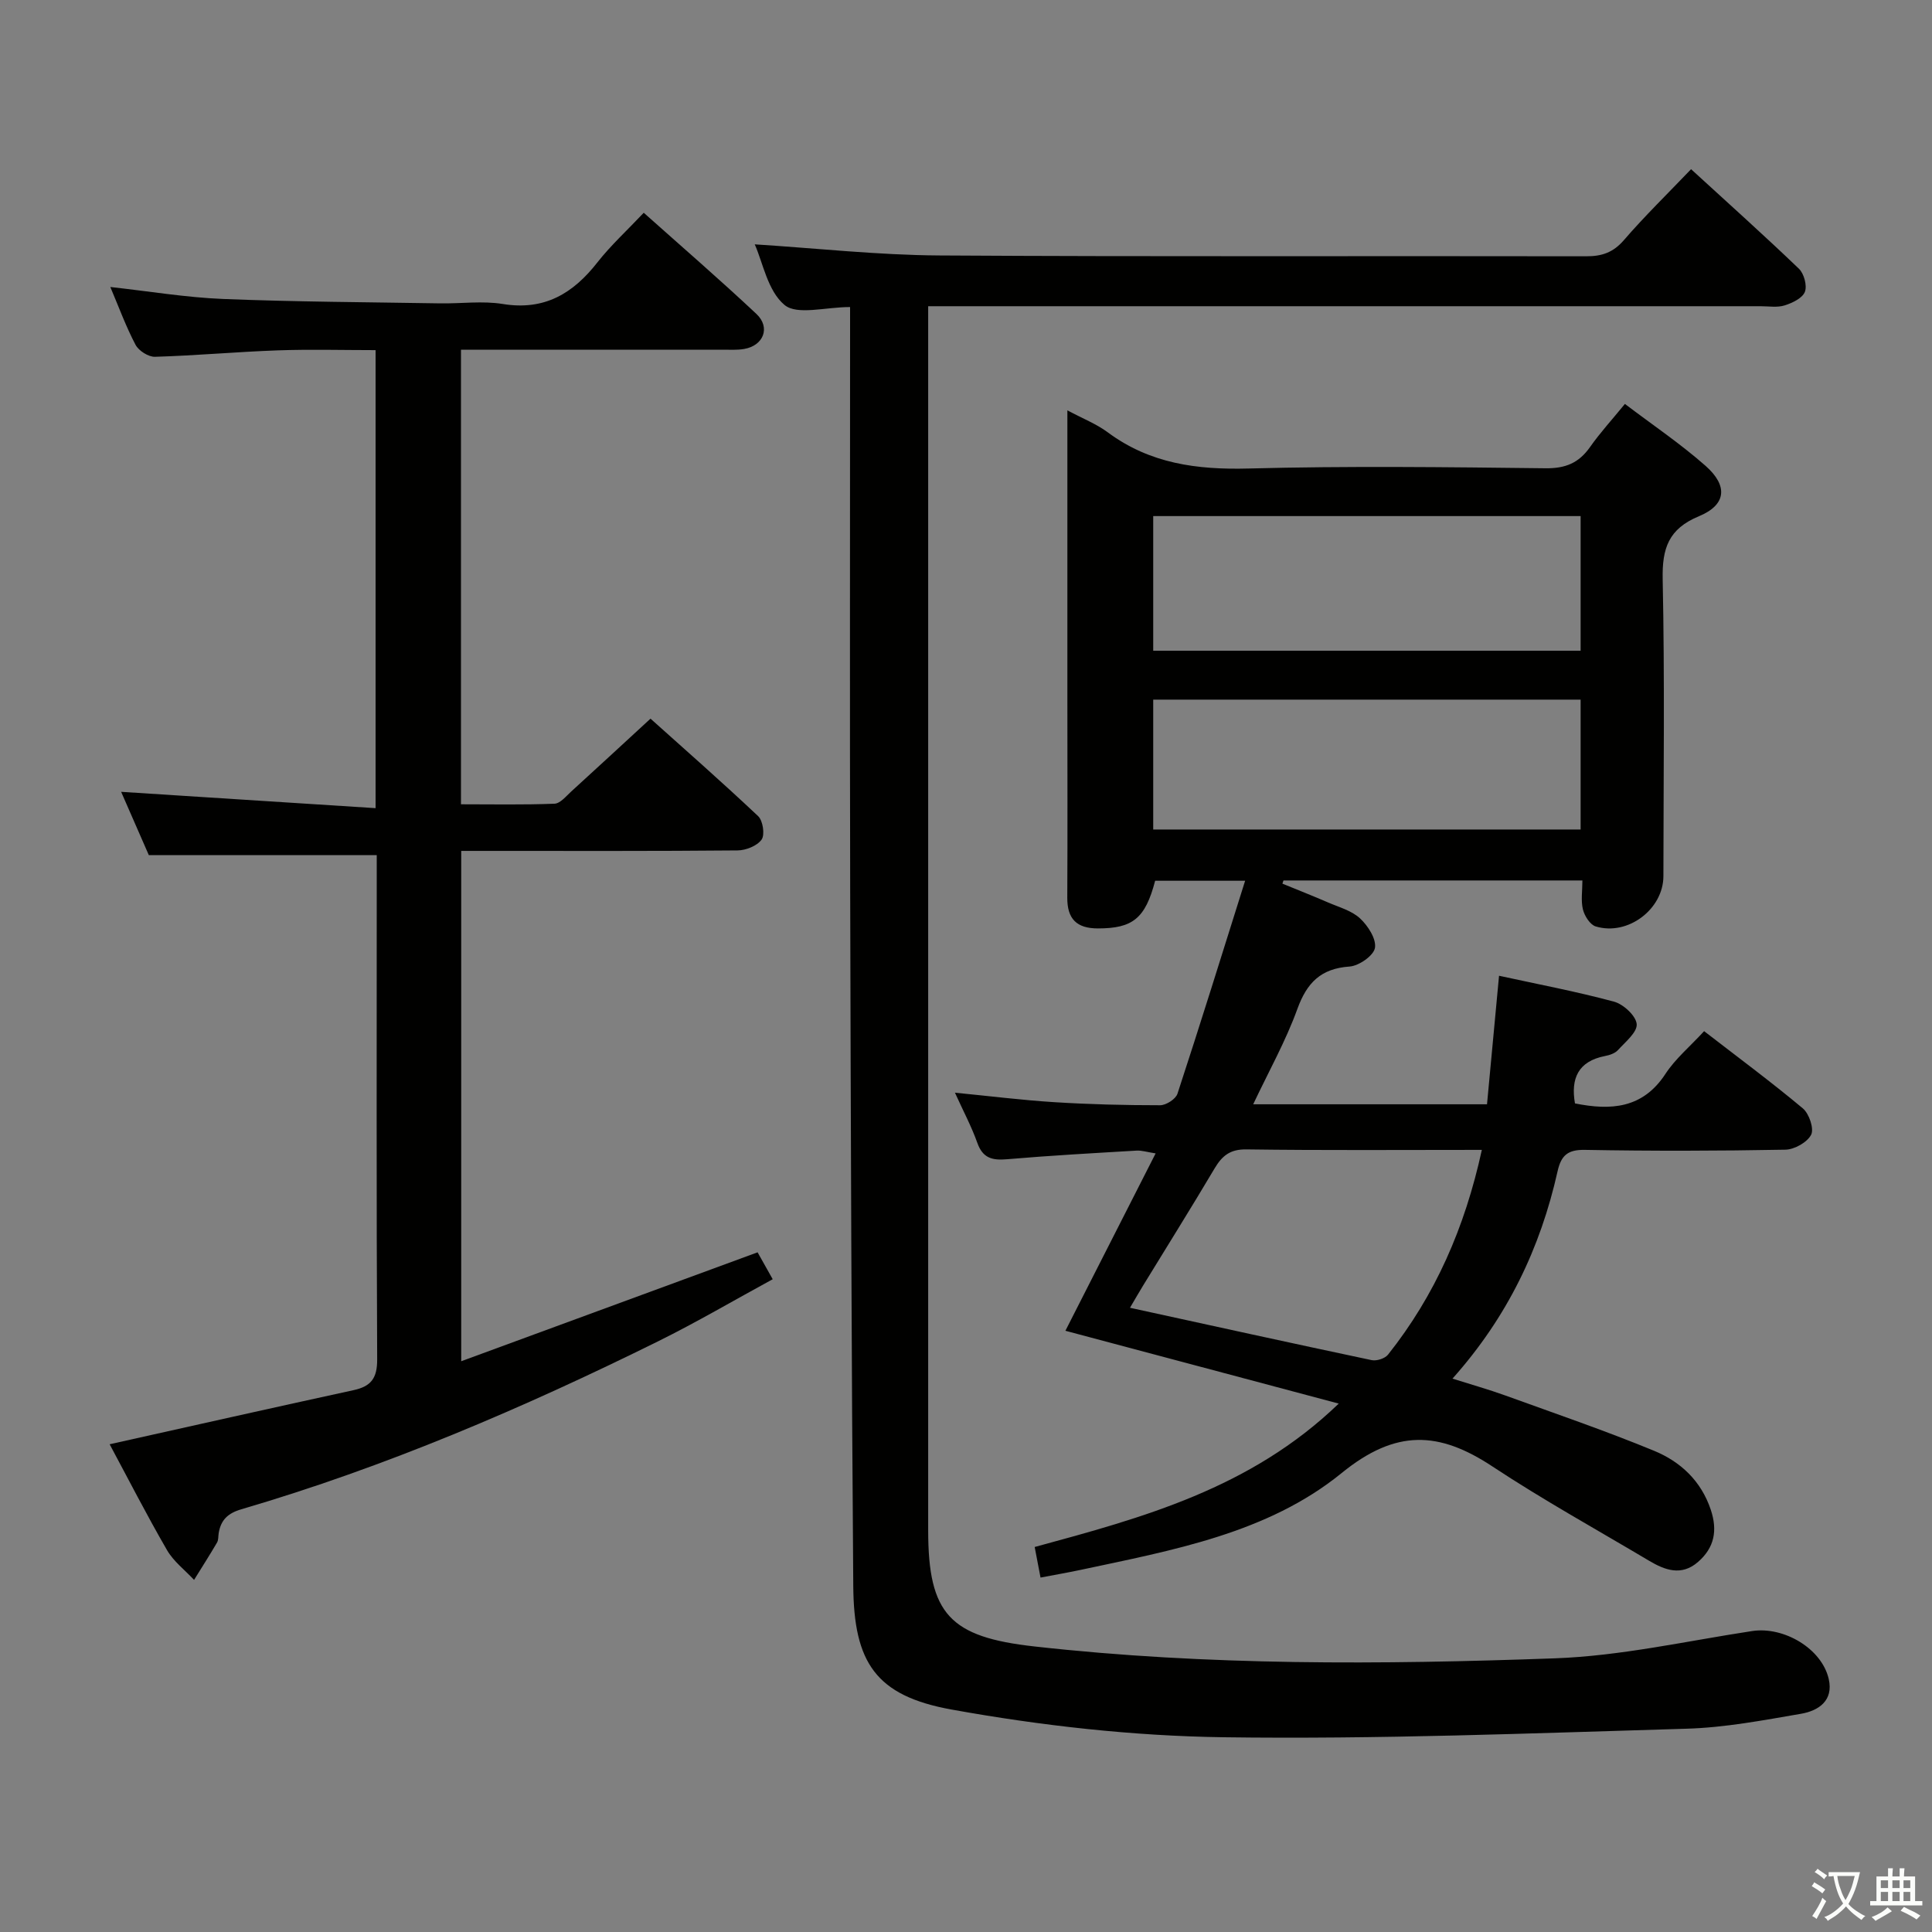 <svg enable-background="new 0 0 400 400" viewBox="0 0 400 400" xmlns="http://www.w3.org/2000/svg"><rect x="0" y="0" width="400" height="400" fill="#808080" stroke="none"/><path d="m377.9 391.2c-.2.3-.4.5-.6.8-.7-.6-1.4-1-2.2-1.5.2-.3.4-.5.5-.8.6.4 1.4.8 2.3 1.5zm-1.8 6.1c-.2-.2-.5-.4-.9-.6.4-.6.8-1.2 1.2-1.9s.7-1.3.9-1.9c.3.3.5.5.8.7-.7 1.3-1.4 2.6-2 3.7zm2.2-9c-.3.3-.5.5-.6.8-.6-.6-1.3-1.1-2-1.5.3-.3.5-.5.6-.7.6.5 1.3.9 2 1.4zm.3.2v-.9h2 4.5c-.3 1.3-.6 2.5-1 3.6s-.9 2.1-1.4 3c.4.5 1 1 1.6 1.4s1.2.8 1.9 1.1c-.3.2-.5.4-.8.8-.4-.3-1-.7-1.6-1.2s-1.2-1.1-1.6-1.6c-.5.6-1.1 1.1-1.7 1.6s-1.4.9-2.1 1.4c-.1-.3-.3-.5-.7-.8.6-.2 1.2-.5 1.9-1s1.4-1.1 2-1.8c-.5-.8-.9-1.6-1.2-2.5s-.6-2-.8-3.2c-.4.1-.7.1-1 .1zm2.5 2.7c.3 1 .7 1.7 1 2.2.3-.5.6-1.1 1-2s.6-1.9.9-3h-3.2-.4c.1.9.3 1.8.7 2.8z" fill="#fbfcfa"/><path d="m396.5 388.5v1.5 3.6h1.5v.9c-.4 0-1 0-1.7 0h-7.9c-.5 0-.9 0-1.2 0v-.9h1.3v-3.5c0-.7 0-1.2 0-1.6h2.4c0-.8 0-1.4 0-1.7h1c0 .3-.1.8-.1 1.7h1.5c0-.8 0-1.4 0-1.7h1c0 .3-.1.9-.1 1.7zm-8.2 9.2c-.2-.3-.5-.5-.8-.8.8-.3 1.4-.6 1.9-.9s1-.7 1.4-1.1c.3.3.6.5.9.8-1.6 1-2.8 1.6-3.4 2zm2.6-6.8v-1.6h-1.5v1.6zm0 2.7v-1.9h-1.5v1.9zm2.4-2.7v-1.6h-1.5v1.6zm0 2.7v-1.9h-1.5v1.9zm.2 2 .7-.8c.4.2.9.5 1.6.8s1.3.7 1.8 1c-.3.3-.5.5-.8.8-.4-.3-1.5-1-3.3-1.8zm2-4.7v-1.6h-1.4v1.6zm0 2.7v-1.9h-1.4v1.9z" fill="#fbfcfa"/><g fill="#010100"><path d="m265.51 182.95c3.15 1.29 6.32 2.54 9.44 3.89 2.28.99 4.9 1.69 6.64 3.31 1.63 1.52 3.39 4.24 3.08 6.1-.27 1.6-3.31 3.72-5.25 3.86-5.95.41-8.84 3.34-10.82 8.8-2.41 6.65-5.92 12.9-9.14 19.72h48.41c.83-8.89 1.65-17.6 2.49-26.61 7.97 1.74 15.97 3.25 23.8 5.36 1.95.53 4.54 2.92 4.7 4.64.15 1.68-2.34 3.7-3.88 5.39-.62.68-1.74 1.05-2.69 1.23-5.56 1.09-7.11 4.66-6.21 9.81 7.38 1.48 14.01 1.11 18.73-6.11 2.06-3.15 5.09-5.67 8.01-8.85 6.92 5.35 13.85 10.48 20.44 15.99 1.3 1.09 2.35 4.19 1.72 5.45-.8 1.57-3.45 3.06-5.33 3.1-13.83.26-27.66.29-41.49.04-3.58-.07-4.94 1.14-5.68 4.43-3.55 15.84-10.33 30.12-21.76 42.93 3.95 1.25 7.49 2.24 10.94 3.49 10.3 3.73 20.68 7.28 30.8 11.45 5.46 2.25 9.74 6.22 11.74 12.21 1.43 4.28.76 7.86-2.66 10.82-3.43 2.97-6.85 1.68-10.14-.28-10.85-6.45-21.91-12.57-32.43-19.52-11.02-7.28-19.95-7.78-31.2 1.38-15.34 12.49-35.1 16-54.15 20.07-2.6.55-5.22 1-8.19 1.57-.4-2.1-.79-4.12-1.21-6.33 22.32-6.07 44.67-12.07 62.95-29.69-19.48-5.19-38.13-10.16-56.59-15.08 6.06-11.91 12.22-24.03 18.68-36.72-1.84-.29-2.9-.64-3.93-.58-8.95.53-17.91 1.02-26.85 1.79-3.04.26-5-.21-6.13-3.38-1.21-3.41-2.94-6.64-4.64-10.4 7.18.7 13.84 1.54 20.53 1.96 7.3.46 14.63.64 21.95.64 1.24 0 3.23-1.28 3.59-2.38 4.74-14.45 9.25-28.97 14.01-44.1-7.14 0-12.9 0-18.63 0-2.04 7.82-4.65 9.87-11.85 9.87-4.41 0-6.36-1.97-6.34-6.36.07-13.5.02-27 .02-40.5 0-18.33 0-36.66 0-54.99 0-1.6 0-3.2 0-5.41 3.2 1.71 6.02 2.81 8.36 4.55 8.74 6.49 18.49 7.77 29.14 7.49 20.48-.54 40.99-.29 61.49-.05 4.13.05 6.89-1.09 9.21-4.38 2.09-2.98 4.57-5.68 7.23-8.94 5.72 4.34 11.51 8.24 16.7 12.82 4.71 4.16 4.28 8.09-1.37 10.43-6.3 2.61-7.64 6.64-7.51 13.03.43 20.49.17 40.99.15 61.49-.01 6.84-7.37 12.42-14.01 10.41-1.17-.35-2.32-2.17-2.65-3.51-.45-1.83-.11-3.87-.11-6.01-21.11 0-41.5 0-61.89 0-.07.21-.15.44-.22.66zm61.74-76.1c-29.76 0-59.11 0-88.49 0v27.88h88.49c0-9.27 0-18.36 0-27.88zm0 38c-29.76 0-59.11 0-88.49 0v26.89h88.49c0-8.95 0-17.7 0-26.89zm-20.45 93.22c-16.86 0-32.8.12-48.74-.1-3.39-.05-5.04 1.32-6.61 3.97-4.82 8.13-9.84 16.14-14.77 24.2-.83 1.36-1.63 2.75-2.73 4.62 17.07 3.73 33.53 7.35 50.03 10.84 1.03.22 2.75-.33 3.39-1.13 9.75-12.28 15.9-26.23 19.43-42.4z"/><path d="m176 63.57c-5.12 0-10.96 1.74-13.57-.43-3.49-2.89-4.49-8.8-6.17-12.55 12.8.81 25.49 2.22 38.18 2.3 44.65.28 89.31.08 133.97.17 3.23.01 5.56-.77 7.77-3.31 4.32-5 9.07-9.63 13.94-14.72 7.73 7.08 15.15 13.72 22.33 20.61 1.06 1.02 1.73 3.52 1.23 4.79-.52 1.31-2.6 2.3-4.19 2.8-1.52.48-3.3.17-4.97.17-55.15 0-110.31 0-165.46 0-2.12 0-4.24 0-6.89 0v7 246.44c0 17.4 4.54 22.09 21.99 24.04 35.85 4.01 71.81 3.76 107.74 2.46 13.67-.49 27.26-3.58 40.87-5.65 6.55-.99 14.4 3.61 15.85 9.93 1.03 4.5-2.14 6.58-5.74 7.2-7.85 1.35-15.77 2.86-23.69 3.09-31.94.94-63.9 2.21-95.83 1.77-18.83-.26-37.82-2.39-56.36-5.74-15.71-2.84-20.22-9.75-20.34-25.56-.37-48.14-.52-96.27-.64-144.41-.09-38.16-.02-76.31-.02-114.47 0-1.79 0-3.6 0-5.93z"/><path d="m78 177.04c-15.87 0-31.1 0-47.19 0-1.68-3.84-3.78-8.65-5.73-13.1 17.53 1.12 34.95 2.24 52.68 3.38 0-32.24 0-63.18 0-94.83-6.78 0-13.54-.19-20.29.05-8.46.3-16.91 1.08-25.38 1.33-1.35.04-3.37-1.24-4.02-2.47-2-3.79-3.48-7.86-5.23-11.98 8.01.88 15.67 2.17 23.37 2.48 14.96.6 29.94.66 44.92.91 4.33.07 8.76-.56 12.98.13 8.6 1.4 14.53-2.16 19.58-8.62 2.75-3.51 6.09-6.56 9.59-10.27 7.9 7.05 15.76 13.84 23.33 20.95 2.97 2.79 1.47 6.57-2.55 7.25-1.46.25-2.99.15-4.49.15-16.16.01-32.32.01-48.49.01-1.79 0-3.57 0-5.64 0v94.11c6.49 0 12.93.13 19.36-.12 1.2-.05 2.41-1.57 3.49-2.55 5.3-4.82 10.55-9.69 16.39-15.06 6.89 6.18 14.72 13.05 22.29 20.19.99.93 1.42 3.85.71 4.85-.93 1.3-3.25 2.23-4.99 2.24-17.16.16-34.32.1-51.48.1-1.8 0-3.6 0-5.72 0v105.66c20.58-7.56 40.71-14.96 61.36-22.55.75 1.34 1.79 3.18 3.13 5.57-8.03 4.37-15.74 8.9-23.74 12.86-27.87 13.78-56.39 26.01-86.28 34.77-2.8.82-4.23 2.22-4.68 4.92-.11.66-.03 1.42-.34 1.96-1.53 2.61-3.16 5.16-4.76 7.74-1.9-2.04-4.25-3.82-5.61-6.18-4.21-7.27-8.04-14.77-11.87-21.9 17.19-3.83 33.83-7.58 50.49-11.2 3.63-.79 4.92-2.46 4.9-6.39-.17-33.34-.09-66.67-.09-99.99 0-1.49 0-2.99 0-4.4z"/></g></svg>